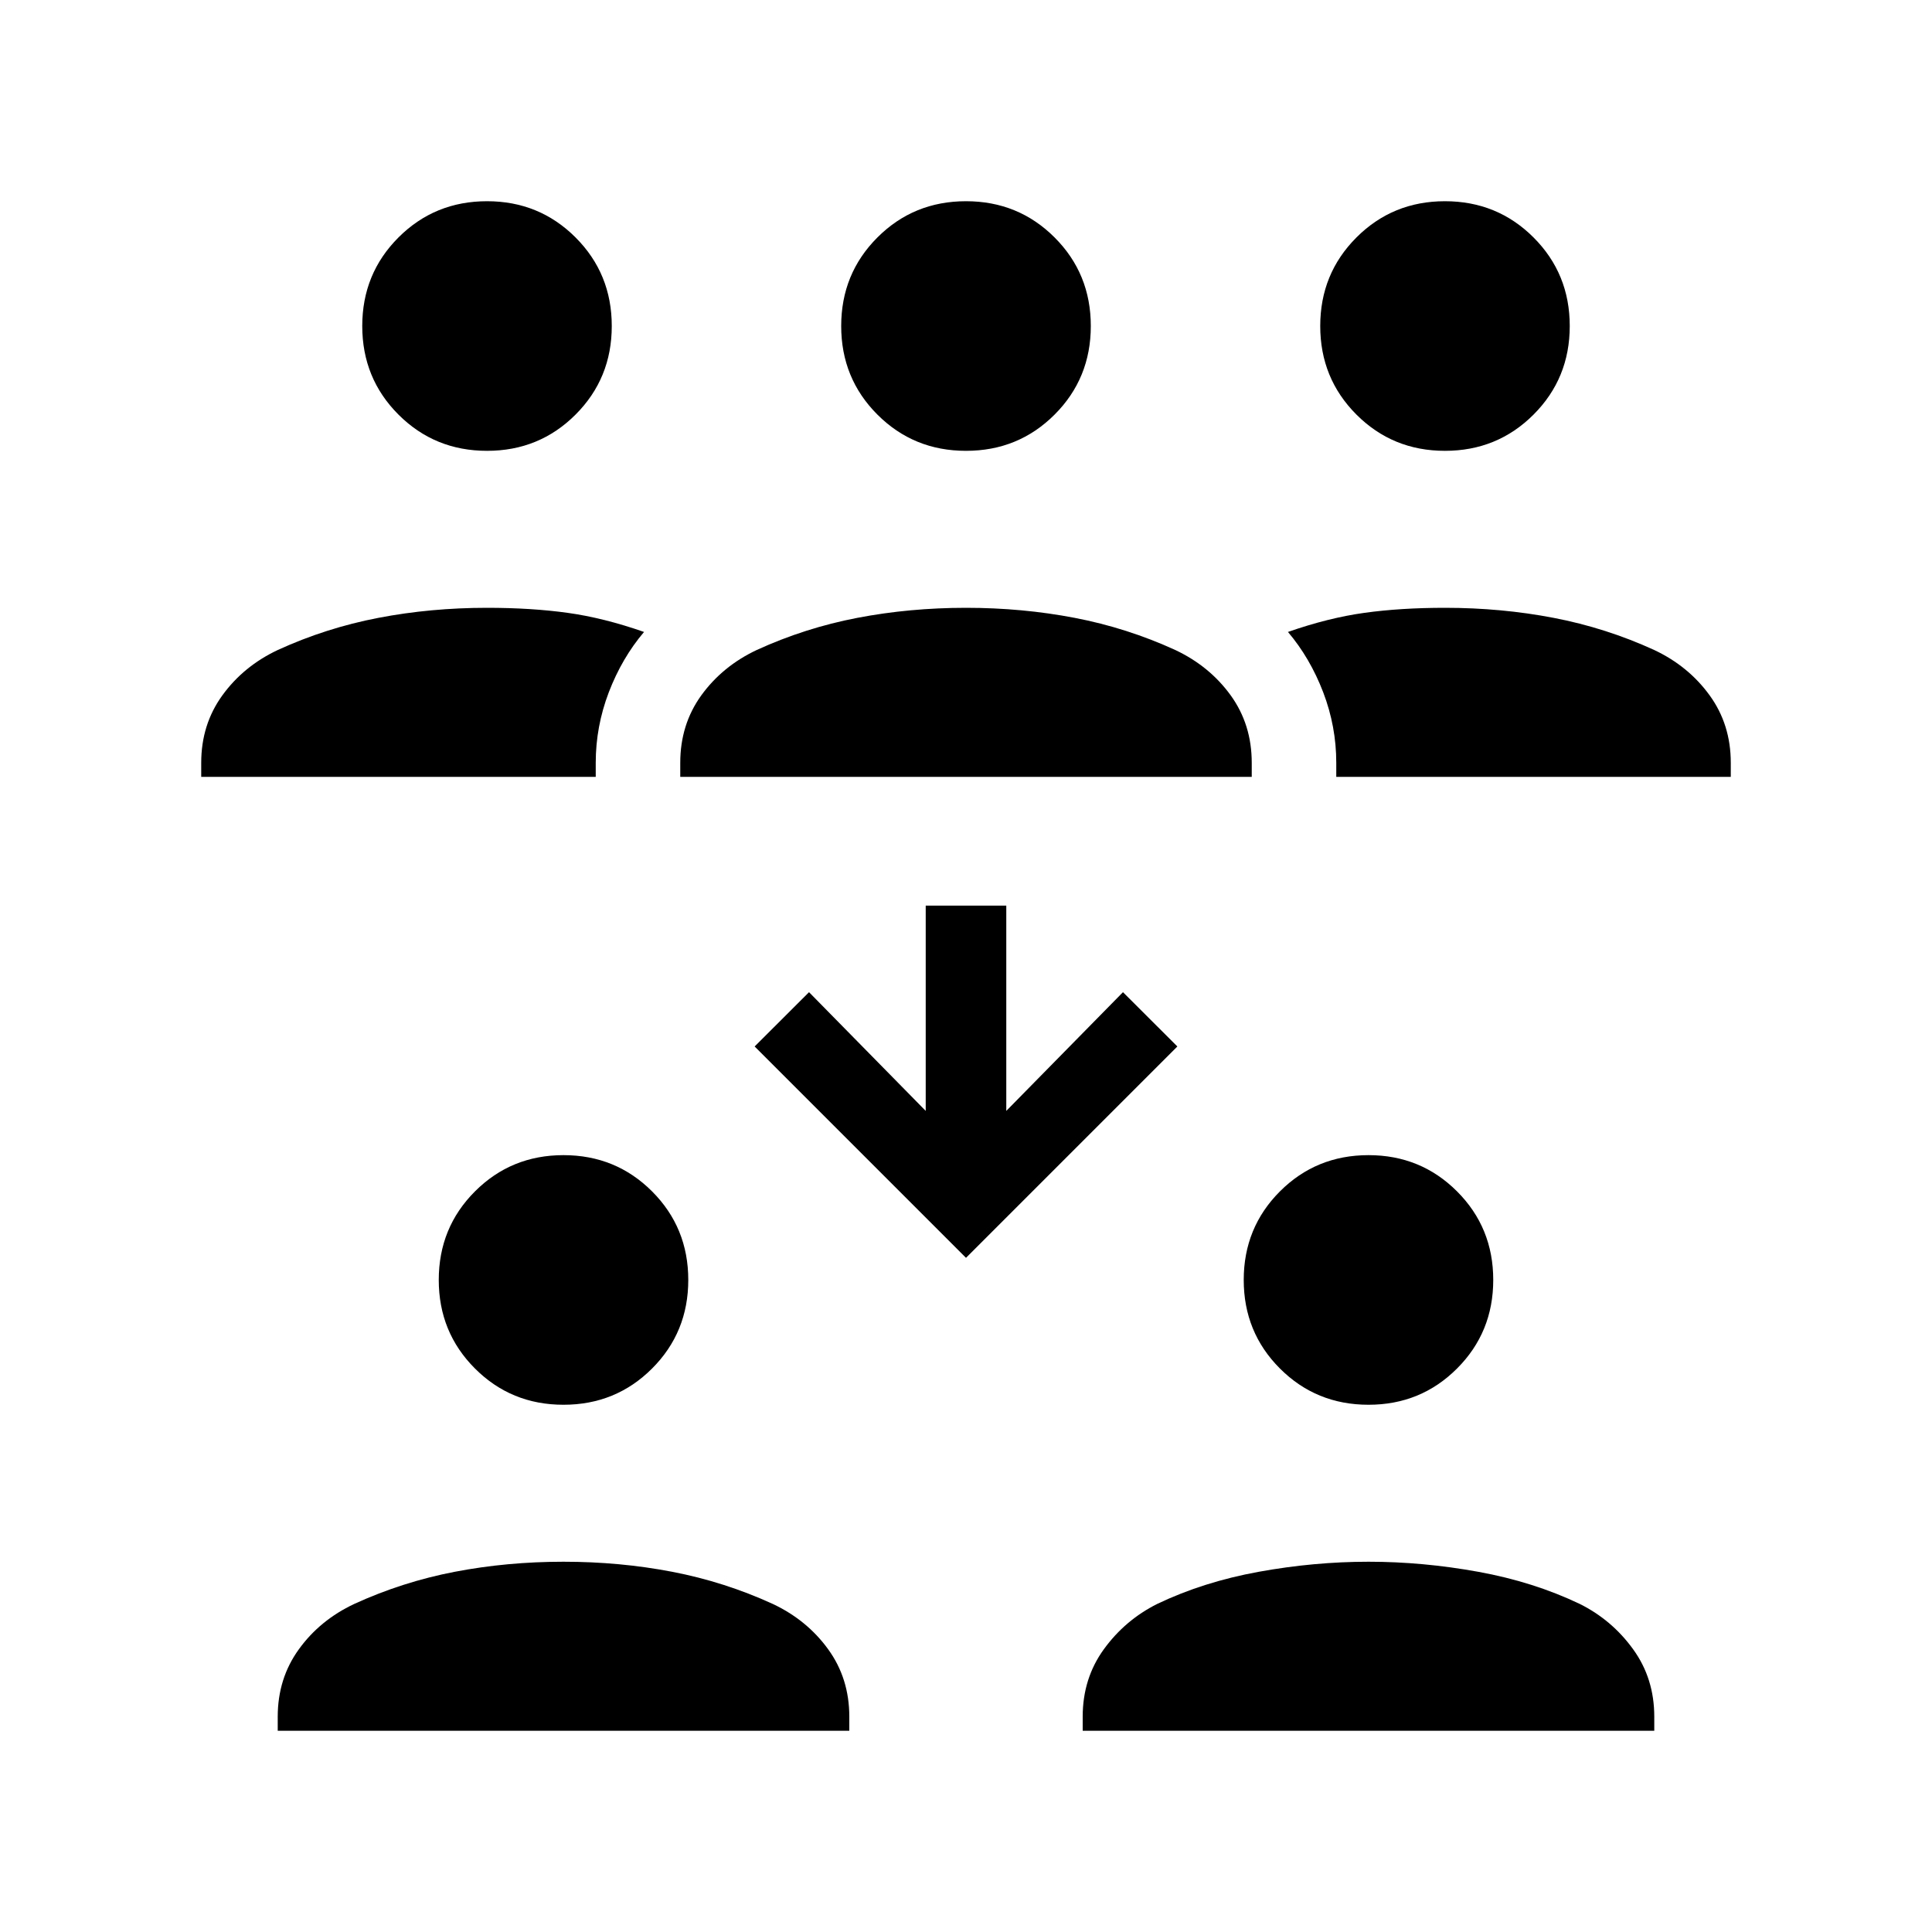 <svg xmlns="http://www.w3.org/2000/svg" height="20" width="20"><path d="M14.958 4.667Q14.417 4.667 14.042 4.292Q13.667 3.917 13.667 3.375Q13.667 2.833 14.042 2.458Q14.417 2.083 14.958 2.083Q15.5 2.083 15.875 2.458Q16.25 2.833 16.25 3.375Q16.25 3.917 15.875 4.292Q15.5 4.667 14.958 4.667ZM13.833 8.042V7.896Q13.833 7.521 13.698 7.167Q13.562 6.812 13.333 6.542Q13.75 6.396 14.125 6.344Q14.5 6.292 14.958 6.292Q15.542 6.292 16.083 6.396Q16.625 6.5 17.125 6.729Q17.479 6.896 17.698 7.198Q17.917 7.5 17.917 7.896V8.042ZM5.042 4.667Q4.5 4.667 4.125 4.292Q3.75 3.917 3.75 3.375Q3.75 2.833 4.125 2.458Q4.5 2.083 5.042 2.083Q5.583 2.083 5.958 2.458Q6.333 2.833 6.333 3.375Q6.333 3.917 5.958 4.292Q5.583 4.667 5.042 4.667ZM2.083 8.042V7.896Q2.083 7.5 2.302 7.198Q2.521 6.896 2.875 6.729Q3.375 6.5 3.917 6.396Q4.458 6.292 5.042 6.292Q5.5 6.292 5.875 6.344Q6.25 6.396 6.667 6.542Q6.438 6.812 6.302 7.167Q6.167 7.521 6.167 7.896V8.042ZM10 4.667Q9.458 4.667 9.083 4.292Q8.708 3.917 8.708 3.375Q8.708 2.833 9.083 2.458Q9.458 2.083 10 2.083Q10.542 2.083 10.917 2.458Q11.292 2.833 11.292 3.375Q11.292 3.917 10.917 4.292Q10.542 4.667 10 4.667ZM7.042 8.042V7.896Q7.042 7.5 7.26 7.198Q7.479 6.896 7.833 6.729Q8.333 6.5 8.875 6.396Q9.417 6.292 10 6.292Q10.583 6.292 11.125 6.396Q11.667 6.5 12.167 6.729Q12.521 6.896 12.74 7.198Q12.958 7.5 12.958 7.896V8.042ZM14.167 14.542Q13.625 14.542 13.25 14.167Q12.875 13.792 12.875 13.25Q12.875 12.708 13.25 12.333Q13.625 11.958 14.167 11.958Q14.708 11.958 15.083 12.333Q15.458 12.708 15.458 13.25Q15.458 13.792 15.083 14.167Q14.708 14.542 14.167 14.542ZM11.208 17.917V17.771Q11.208 17.375 11.427 17.073Q11.646 16.771 11.979 16.604Q12.458 16.375 13.031 16.271Q13.604 16.167 14.167 16.167Q14.729 16.167 15.302 16.271Q15.875 16.375 16.354 16.604Q16.688 16.771 16.906 17.073Q17.125 17.375 17.125 17.771V17.917ZM5.833 14.542Q5.292 14.542 4.917 14.167Q4.542 13.792 4.542 13.25Q4.542 12.708 4.917 12.333Q5.292 11.958 5.833 11.958Q6.375 11.958 6.75 12.333Q7.125 12.708 7.125 13.25Q7.125 13.792 6.75 14.167Q6.375 14.542 5.833 14.542ZM2.875 17.917V17.771Q2.875 17.375 3.094 17.073Q3.312 16.771 3.667 16.604Q4.167 16.375 4.708 16.271Q5.25 16.167 5.833 16.167Q6.417 16.167 6.958 16.271Q7.5 16.375 8 16.604Q8.354 16.771 8.573 17.073Q8.792 17.375 8.792 17.771V17.917ZM10 13.021 7.812 10.833 8.375 10.271 9.583 11.5V9.375H10.417V11.5L11.625 10.271L12.188 10.833Z"/></svg>
